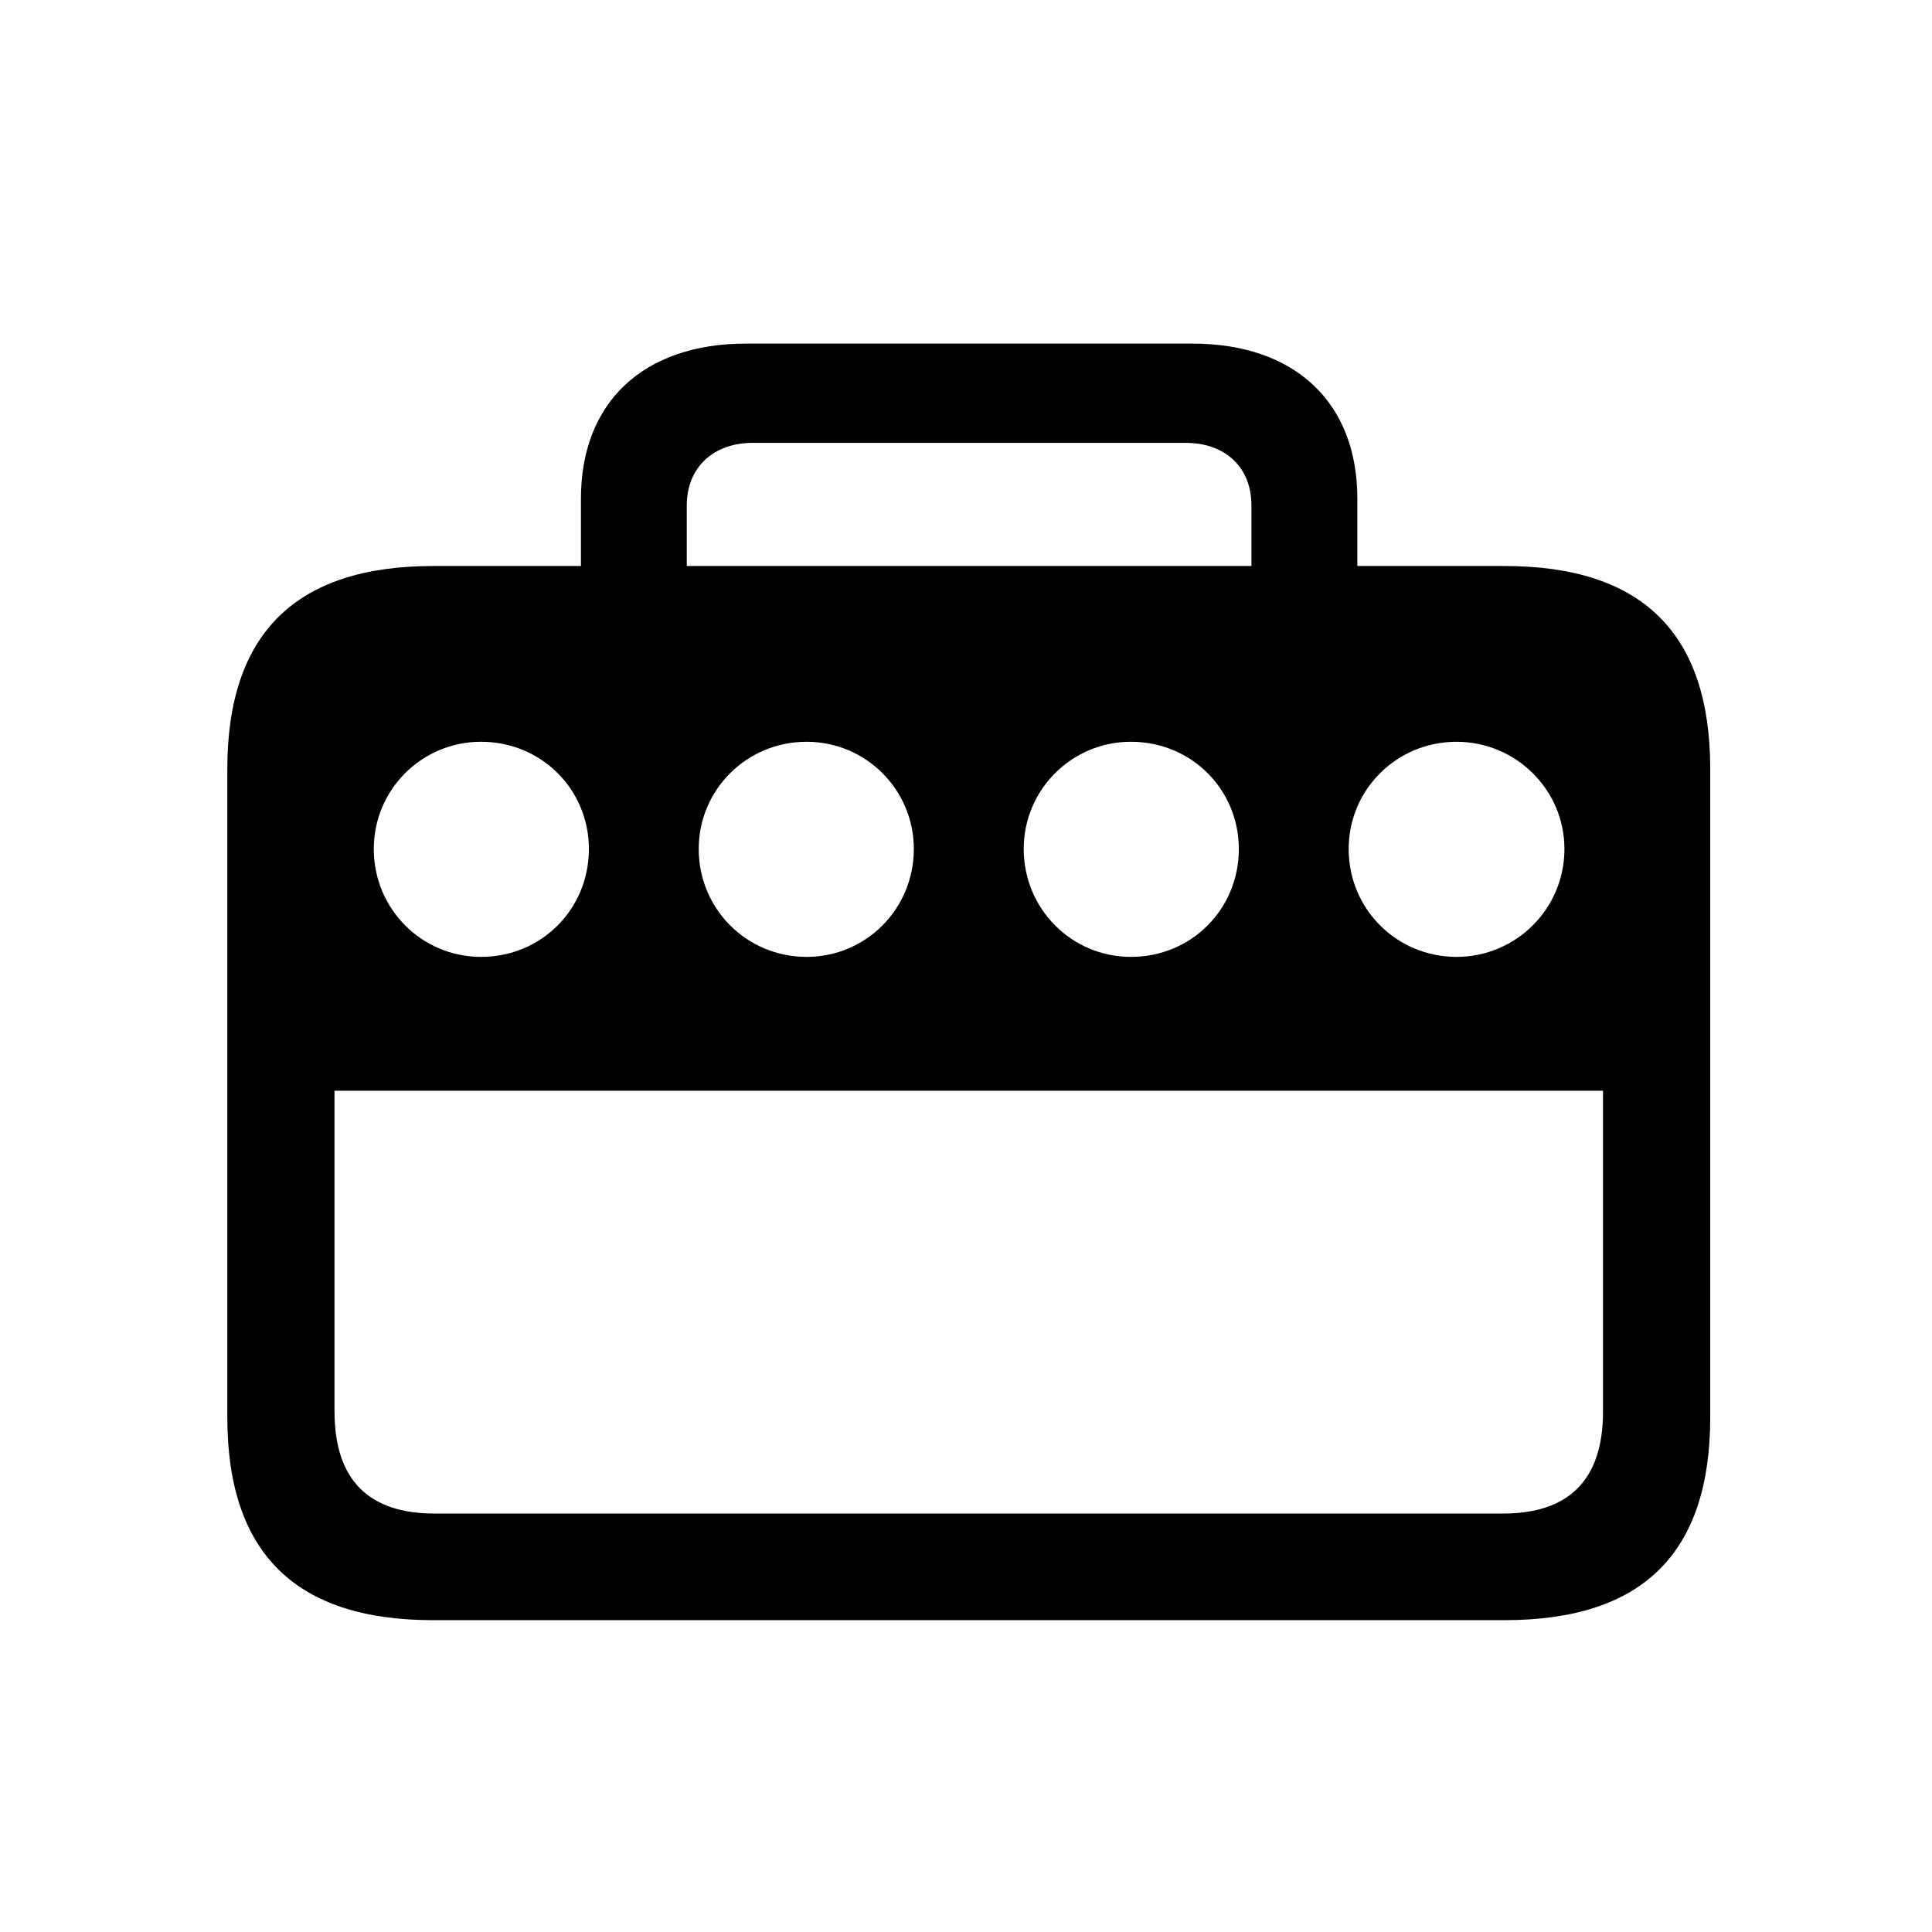 <!-- Generated by IcoMoon.io -->
<svg version="1.1" xmlns="http://www.w3.org/2000/svg" width="32" height="32" viewBox="0 0 32 32">
<title>amplifier</title>
<path d="M3.765 23.471c0 2.261 1.136 3.364 3.408 3.364h17.746c2.283 0 3.408-1.103 3.408-3.364v-10.732c0-2.25-1.125-3.364-3.408-3.364h-17.746c-2.272 0-3.408 1.114-3.408 3.364v10.732zM7.967 15.849c-0.982 0-1.776-0.794-1.776-1.787 0-0.982 0.794-1.776 1.776-1.776 1.004 0 1.787 0.794 1.787 1.776 0 0.993-0.783 1.787-1.787 1.787zM13.36 15.849c-0.993 0-1.787-0.794-1.787-1.787 0-0.982 0.794-1.776 1.787-1.776 0.982 0 1.776 0.794 1.776 1.776 0 0.993-0.794 1.787-1.776 1.787zM18.732 15.849c-0.982 0-1.776-0.794-1.776-1.787 0-0.982 0.794-1.776 1.776-1.776 1.004 0 1.787 0.794 1.787 1.776 0 0.993-0.783 1.787-1.787 1.787zM24.125 15.849c-0.993 0-1.787-0.794-1.787-1.787 0-0.982 0.794-1.776 1.787-1.776 0.982 0 1.787 0.794 1.787 1.776 0 0.993-0.805 1.787-1.787 1.787zM5.54 23.382v-5.316h21.011v5.316c0 1.136-0.573 1.687-1.654 1.687h-17.702c-1.081 0-1.654-0.551-1.654-1.687zM9.621 10.732h1.754v-2.36c0-0.629 0.441-1.037 1.092-1.037h7.169c0.662 0 1.092 0.408 1.092 1.037v2.36h1.754v-2.471c0-1.599-1.037-2.57-2.735-2.57h-7.39c-1.699 0-2.735 0.971-2.735 2.57v2.471z"></path>
</svg>
